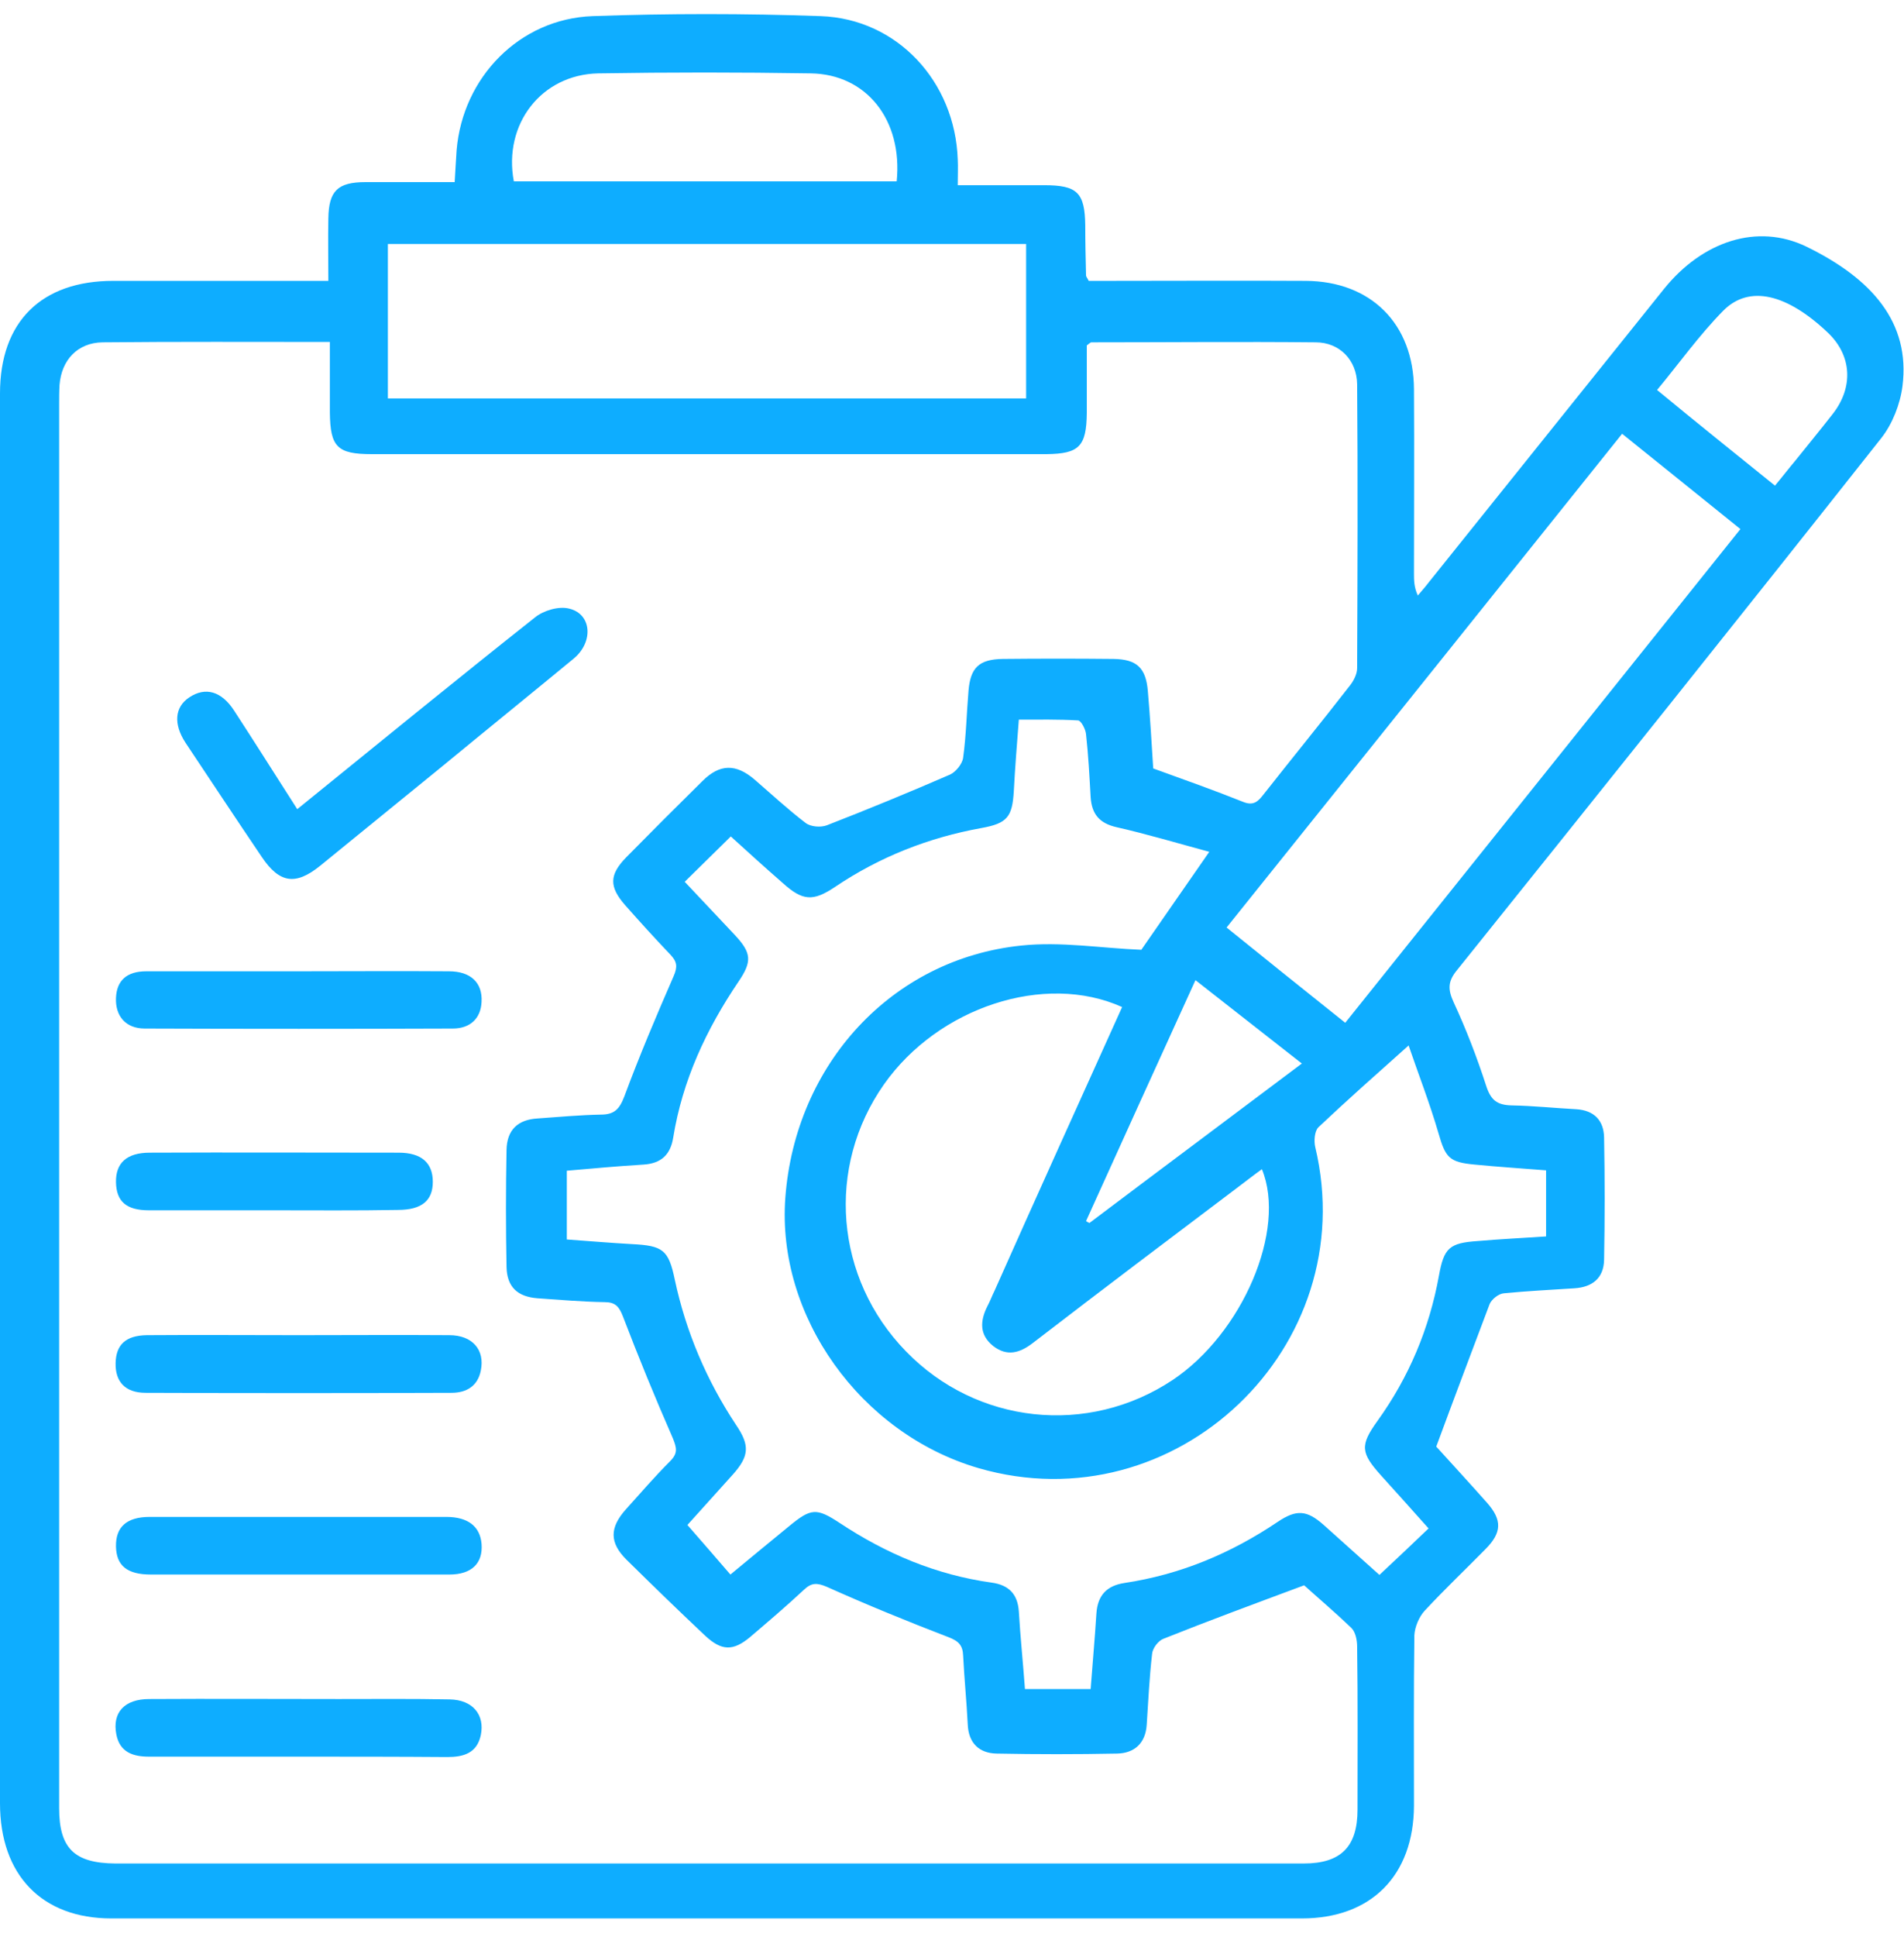 <svg width="60" height="61" viewBox="0 0 60 61" fill="none" xmlns="http://www.w3.org/2000/svg">
<g clip-path="url(#clip0_1267_9598)">
<path d="M45.26 45.562C45.732 46.083 46.301 46.7 46.858 47.329C47.342 47.874 47.33 48.273 46.809 48.794C46.18 49.435 45.514 50.064 44.897 50.73C44.716 50.923 44.583 51.25 44.57 51.504C44.546 53.295 44.558 55.086 44.558 56.877C44.546 59.068 43.215 60.423 41.025 60.423C28.524 60.423 16.023 60.423 3.509 60.423C1.319 60.423 0 59.056 0 56.793C0 44.546 0 32.311 0 20.064C0 17.511 0 14.945 0 12.392C0 10.129 1.307 8.846 3.57 8.846C5.603 8.846 7.636 8.846 9.669 8.846C9.863 8.846 10.069 8.846 10.347 8.846C10.347 8.156 10.335 7.527 10.347 6.885C10.359 6.014 10.637 5.736 11.521 5.736C12.441 5.736 13.36 5.736 14.328 5.736C14.353 5.361 14.365 5.046 14.389 4.731C14.582 2.432 16.373 0.593 18.673 0.508C21.069 0.423 23.465 0.423 25.861 0.508C28.282 0.593 30.097 2.577 30.181 5.022C30.194 5.264 30.181 5.506 30.181 5.833C31.113 5.833 32.009 5.833 32.904 5.833C33.945 5.833 34.187 6.063 34.199 7.103C34.199 7.624 34.211 8.144 34.224 8.676C34.224 8.713 34.26 8.749 34.308 8.846C34.49 8.846 34.708 8.846 34.925 8.846C36.995 8.846 39.076 8.834 41.146 8.846C43.203 8.858 44.546 10.201 44.558 12.259C44.57 14.195 44.558 16.119 44.558 18.055C44.558 18.273 44.558 18.491 44.679 18.757C44.8 18.612 44.921 18.479 45.03 18.334C47.499 15.26 49.968 12.174 52.437 9.1C53.647 7.599 55.377 7.019 56.926 7.769C58.983 8.773 60.206 10.153 59.952 12.162C59.879 12.73 59.637 13.348 59.286 13.796C54.857 19.399 50.391 24.977 45.914 30.556C45.623 30.907 45.623 31.161 45.805 31.561C46.204 32.42 46.543 33.303 46.833 34.199C46.979 34.647 47.172 34.804 47.632 34.816C48.31 34.828 49 34.901 49.677 34.937C50.234 34.973 50.536 35.288 50.549 35.821C50.573 37.103 50.573 38.398 50.549 39.681C50.536 40.262 50.173 40.54 49.617 40.576C48.879 40.625 48.128 40.661 47.39 40.734C47.221 40.746 47.003 40.927 46.942 41.073C46.386 42.549 45.841 43.989 45.26 45.562ZM41.097 49.931C39.536 50.512 38.096 51.044 36.668 51.613C36.499 51.674 36.317 51.916 36.305 52.097C36.22 52.835 36.184 53.586 36.136 54.324C36.099 54.905 35.748 55.219 35.204 55.231C33.933 55.256 32.662 55.256 31.404 55.231C30.859 55.219 30.52 54.905 30.496 54.312C30.46 53.586 30.387 52.872 30.351 52.146C30.339 51.819 30.206 51.686 29.891 51.565C28.596 51.069 27.326 50.548 26.055 49.979C25.74 49.846 25.571 49.846 25.329 50.076C24.784 50.584 24.215 51.069 23.647 51.553C23.102 52.013 22.739 52 22.219 51.516C21.384 50.73 20.561 49.931 19.738 49.12C19.205 48.588 19.205 48.116 19.726 47.535C20.186 47.027 20.633 46.506 21.117 46.022C21.372 45.768 21.323 45.599 21.202 45.296C20.645 44.025 20.125 42.755 19.629 41.46C19.508 41.145 19.387 41.012 19.048 41.012C18.346 41 17.644 40.94 16.942 40.891C16.313 40.843 15.974 40.54 15.962 39.899C15.938 38.676 15.938 37.442 15.962 36.22C15.974 35.591 16.313 35.264 16.942 35.227C17.608 35.179 18.273 35.119 18.927 35.106C19.363 35.106 19.52 34.937 19.677 34.526C20.149 33.255 20.682 31.996 21.226 30.75C21.359 30.447 21.335 30.29 21.13 30.072C20.645 29.564 20.174 29.044 19.701 28.511C19.193 27.93 19.193 27.555 19.738 26.998C20.524 26.2 21.323 25.401 22.134 24.602C22.678 24.058 23.187 24.046 23.78 24.554C24.312 25.014 24.833 25.498 25.389 25.921C25.547 26.042 25.861 26.067 26.055 25.994C27.362 25.486 28.657 24.953 29.939 24.396C30.121 24.312 30.327 24.058 30.351 23.864C30.448 23.162 30.46 22.46 30.52 21.758C30.581 21.032 30.847 20.766 31.597 20.754C32.759 20.742 33.933 20.742 35.095 20.754C35.821 20.766 36.111 21.032 36.172 21.77C36.245 22.605 36.293 23.453 36.341 24.203C37.346 24.566 38.265 24.893 39.173 25.256C39.5 25.389 39.645 25.244 39.814 25.026C40.71 23.888 41.63 22.763 42.513 21.625C42.646 21.468 42.767 21.238 42.767 21.044C42.779 18.067 42.791 15.078 42.767 12.101C42.755 11.339 42.211 10.782 41.46 10.782C39.1 10.758 36.753 10.782 34.393 10.782C34.357 10.782 34.332 10.819 34.248 10.879C34.248 11.569 34.248 12.283 34.248 13.009C34.236 14.062 34.006 14.292 32.977 14.304C25.885 14.304 18.806 14.304 11.714 14.304C10.625 14.304 10.407 14.074 10.395 12.997C10.395 12.259 10.395 11.52 10.395 10.77C7.939 10.77 5.579 10.758 3.231 10.782C2.445 10.794 1.936 11.339 1.876 12.126C1.864 12.331 1.864 12.525 1.864 12.73C1.864 21.613 1.864 30.496 1.864 39.366C1.864 45.224 1.864 51.081 1.864 56.95C1.864 58.221 2.348 58.681 3.631 58.693C3.715 58.693 3.788 58.693 3.873 58.693C12.888 58.693 21.916 58.693 30.932 58.693C34.32 58.693 37.697 58.693 41.085 58.693C42.259 58.693 42.779 58.16 42.779 56.998C42.779 55.292 42.791 53.574 42.767 51.867C42.767 51.662 42.719 51.407 42.586 51.274C42.041 50.754 41.484 50.282 41.097 49.931ZM45.018 48.14C44.498 47.559 44.014 47.014 43.53 46.482C42.876 45.756 42.852 45.526 43.409 44.752C44.401 43.372 45.042 41.847 45.345 40.177C45.502 39.306 45.672 39.148 46.567 39.088C47.281 39.027 47.995 38.991 48.721 38.943C48.721 38.217 48.721 37.563 48.721 36.861C47.959 36.801 47.209 36.752 46.47 36.68C45.672 36.607 45.551 36.462 45.333 35.7C45.054 34.743 44.691 33.812 44.389 32.928C43.372 33.836 42.441 34.659 41.545 35.506C41.424 35.627 41.4 35.941 41.448 36.135C42.949 42.428 37.043 48.043 30.835 46.24C27.108 45.151 24.47 41.448 24.748 37.721C25.062 33.521 28.1 30.205 32.178 29.782C33.437 29.649 34.72 29.866 35.966 29.915C36.608 28.983 37.322 27.966 38.108 26.829C37.08 26.551 36.148 26.272 35.192 26.055C34.647 25.933 34.405 25.643 34.369 25.11C34.332 24.445 34.296 23.779 34.224 23.126C34.211 22.968 34.066 22.69 33.969 22.69C33.352 22.654 32.735 22.666 32.106 22.666C32.045 23.465 31.985 24.191 31.948 24.917C31.9 25.728 31.743 25.933 30.932 26.079C29.262 26.381 27.725 26.986 26.321 27.93C25.619 28.402 25.293 28.378 24.663 27.809C24.107 27.325 23.562 26.829 23.029 26.345C22.509 26.853 22.061 27.301 21.577 27.773C22.11 28.342 22.63 28.886 23.151 29.443C23.683 30.012 23.707 30.278 23.271 30.919C22.255 32.42 21.505 34.029 21.214 35.833C21.13 36.353 20.851 36.643 20.282 36.68C19.484 36.728 18.685 36.801 17.862 36.873C17.862 37.611 17.862 38.301 17.862 39.039C18.564 39.088 19.242 39.148 19.919 39.185C20.887 39.233 21.069 39.366 21.263 40.298C21.614 41.944 22.267 43.481 23.199 44.885C23.634 45.526 23.61 45.865 23.09 46.446C22.582 47.014 22.073 47.571 21.662 48.031C22.146 48.588 22.582 49.084 23.017 49.592C23.659 49.06 24.264 48.563 24.869 48.067C25.559 47.499 25.728 47.486 26.466 47.971C27.931 48.939 29.504 49.604 31.247 49.846C31.779 49.919 32.069 50.197 32.106 50.754C32.154 51.565 32.239 52.376 32.299 53.199C33.025 53.199 33.691 53.199 34.369 53.199C34.429 52.388 34.502 51.601 34.55 50.827C34.587 50.246 34.877 49.943 35.434 49.858C37.2 49.592 38.786 48.927 40.262 47.934C40.855 47.535 41.182 47.559 41.714 48.031C42.295 48.551 42.876 49.072 43.469 49.604C44.002 49.108 44.486 48.648 45.018 48.14ZM32.336 12.549C32.336 10.879 32.336 9.294 32.336 7.684C25.607 7.684 18.927 7.684 12.223 7.684C12.223 9.318 12.223 10.915 12.223 12.549C18.939 12.549 25.619 12.549 32.336 12.549ZM42.392 32.214C46.555 27.023 50.682 21.855 54.845 16.664C53.586 15.647 52.364 14.667 51.117 13.662C46.954 18.866 42.816 24.021 38.653 29.213C39.911 30.23 41.133 31.21 42.392 32.214ZM35.361 31.718C32.916 30.617 29.564 31.73 27.858 34.151C26.019 36.764 26.309 40.262 28.548 42.561C30.774 44.86 34.284 45.236 36.946 43.469C39.149 42.004 40.553 38.737 39.766 36.825C39.512 37.007 39.282 37.188 39.04 37.37C36.874 39.003 34.708 40.637 32.553 42.295C32.13 42.622 31.73 42.73 31.295 42.392C30.859 42.041 30.883 41.605 31.113 41.145C31.198 40.988 31.259 40.819 31.343 40.649C32.662 37.684 34.006 34.719 35.361 31.718ZM28.257 5.712C28.451 3.775 27.301 2.335 25.547 2.311C23.32 2.275 21.081 2.275 18.854 2.311C17.063 2.347 15.853 3.908 16.192 5.712C20.198 5.712 24.203 5.712 28.257 5.712ZM55.934 15.296C56.176 15.006 56.37 14.752 56.575 14.509C56.962 14.025 57.362 13.541 57.749 13.045C58.415 12.198 58.354 11.206 57.616 10.492C56.321 9.257 55.123 8.955 54.3 9.79C53.55 10.552 52.92 11.436 52.219 12.283C53.465 13.311 54.675 14.28 55.934 15.296ZM37.672 30.871C36.511 33.424 35.361 35.941 34.224 38.459C34.26 38.483 34.296 38.507 34.332 38.519C36.547 36.849 38.774 35.191 41.025 33.497C39.863 32.589 38.786 31.742 37.672 30.871Z" fill="#0EADFF"/>
<path d="M9.367 25.486C11.908 23.428 14.365 21.419 16.858 19.447C17.124 19.229 17.608 19.084 17.935 19.169C18.649 19.338 18.709 20.221 18.08 20.742C16.701 21.879 15.309 23.005 13.929 24.142C12.646 25.183 11.376 26.224 10.093 27.265C9.318 27.894 8.81 27.821 8.254 26.998C7.443 25.8 6.644 24.59 5.845 23.392C5.458 22.799 5.506 22.267 5.966 21.964C6.475 21.625 6.983 21.77 7.382 22.388C8.036 23.392 8.677 24.409 9.367 25.486Z" fill="#0EADFF"/>
<path d="M9.403 55.328C7.829 55.328 6.268 55.328 4.695 55.328C4.199 55.328 3.775 55.195 3.666 54.627C3.533 53.937 3.921 53.513 4.707 53.513C6.692 53.501 8.689 53.513 10.673 53.513C11.835 53.513 13.009 53.501 14.171 53.525C14.897 53.537 15.284 54.009 15.151 54.651C15.03 55.219 14.606 55.34 14.098 55.34C12.537 55.328 10.976 55.328 9.403 55.328Z" fill="#0EADFF"/>
<path d="M9.403 49.592C7.854 49.592 6.305 49.592 4.756 49.592C4.006 49.592 3.667 49.314 3.655 48.709C3.643 48.092 3.993 47.777 4.72 47.777C7.83 47.777 10.952 47.777 14.062 47.777C14.752 47.777 15.127 48.079 15.175 48.624C15.224 49.241 14.861 49.592 14.159 49.592C12.573 49.592 10.988 49.592 9.403 49.592Z" fill="#0EADFF"/>
<path d="M9.403 42.053C10.989 42.053 12.574 42.041 14.159 42.053C14.885 42.053 15.285 42.513 15.152 43.166C15.055 43.662 14.692 43.868 14.232 43.868C11.013 43.88 7.806 43.88 4.587 43.868C3.945 43.868 3.631 43.517 3.643 42.936C3.655 42.355 3.958 42.065 4.623 42.053C6.221 42.041 7.818 42.053 9.403 42.053Z" fill="#0EADFF"/>
<path d="M9.379 30.592C10.964 30.592 12.549 30.58 14.147 30.592C14.836 30.592 15.212 30.955 15.175 31.56C15.151 32.069 14.824 32.395 14.268 32.395C11.037 32.407 7.793 32.407 4.562 32.395C3.957 32.395 3.63 31.996 3.655 31.427C3.679 30.883 3.993 30.592 4.611 30.592C6.196 30.592 7.793 30.592 9.379 30.592Z" fill="#0EADFF"/>
<path d="M8.616 38.12C7.309 38.12 6.002 38.12 4.695 38.12C3.981 38.12 3.667 37.842 3.655 37.236C3.643 36.631 3.993 36.305 4.72 36.305C7.333 36.293 9.947 36.305 12.561 36.305C13.287 36.305 13.639 36.631 13.639 37.224C13.639 37.817 13.287 38.108 12.537 38.108C11.23 38.132 9.923 38.12 8.616 38.12Z" fill="#0EADFF"/>
</g>
<defs>
<clipPath id="clip0_1267_9598">
<rect width="60" height="59.988" fill="white" transform="translate(0 0.447)"/>
</clipPath>
</defs>
</svg>
